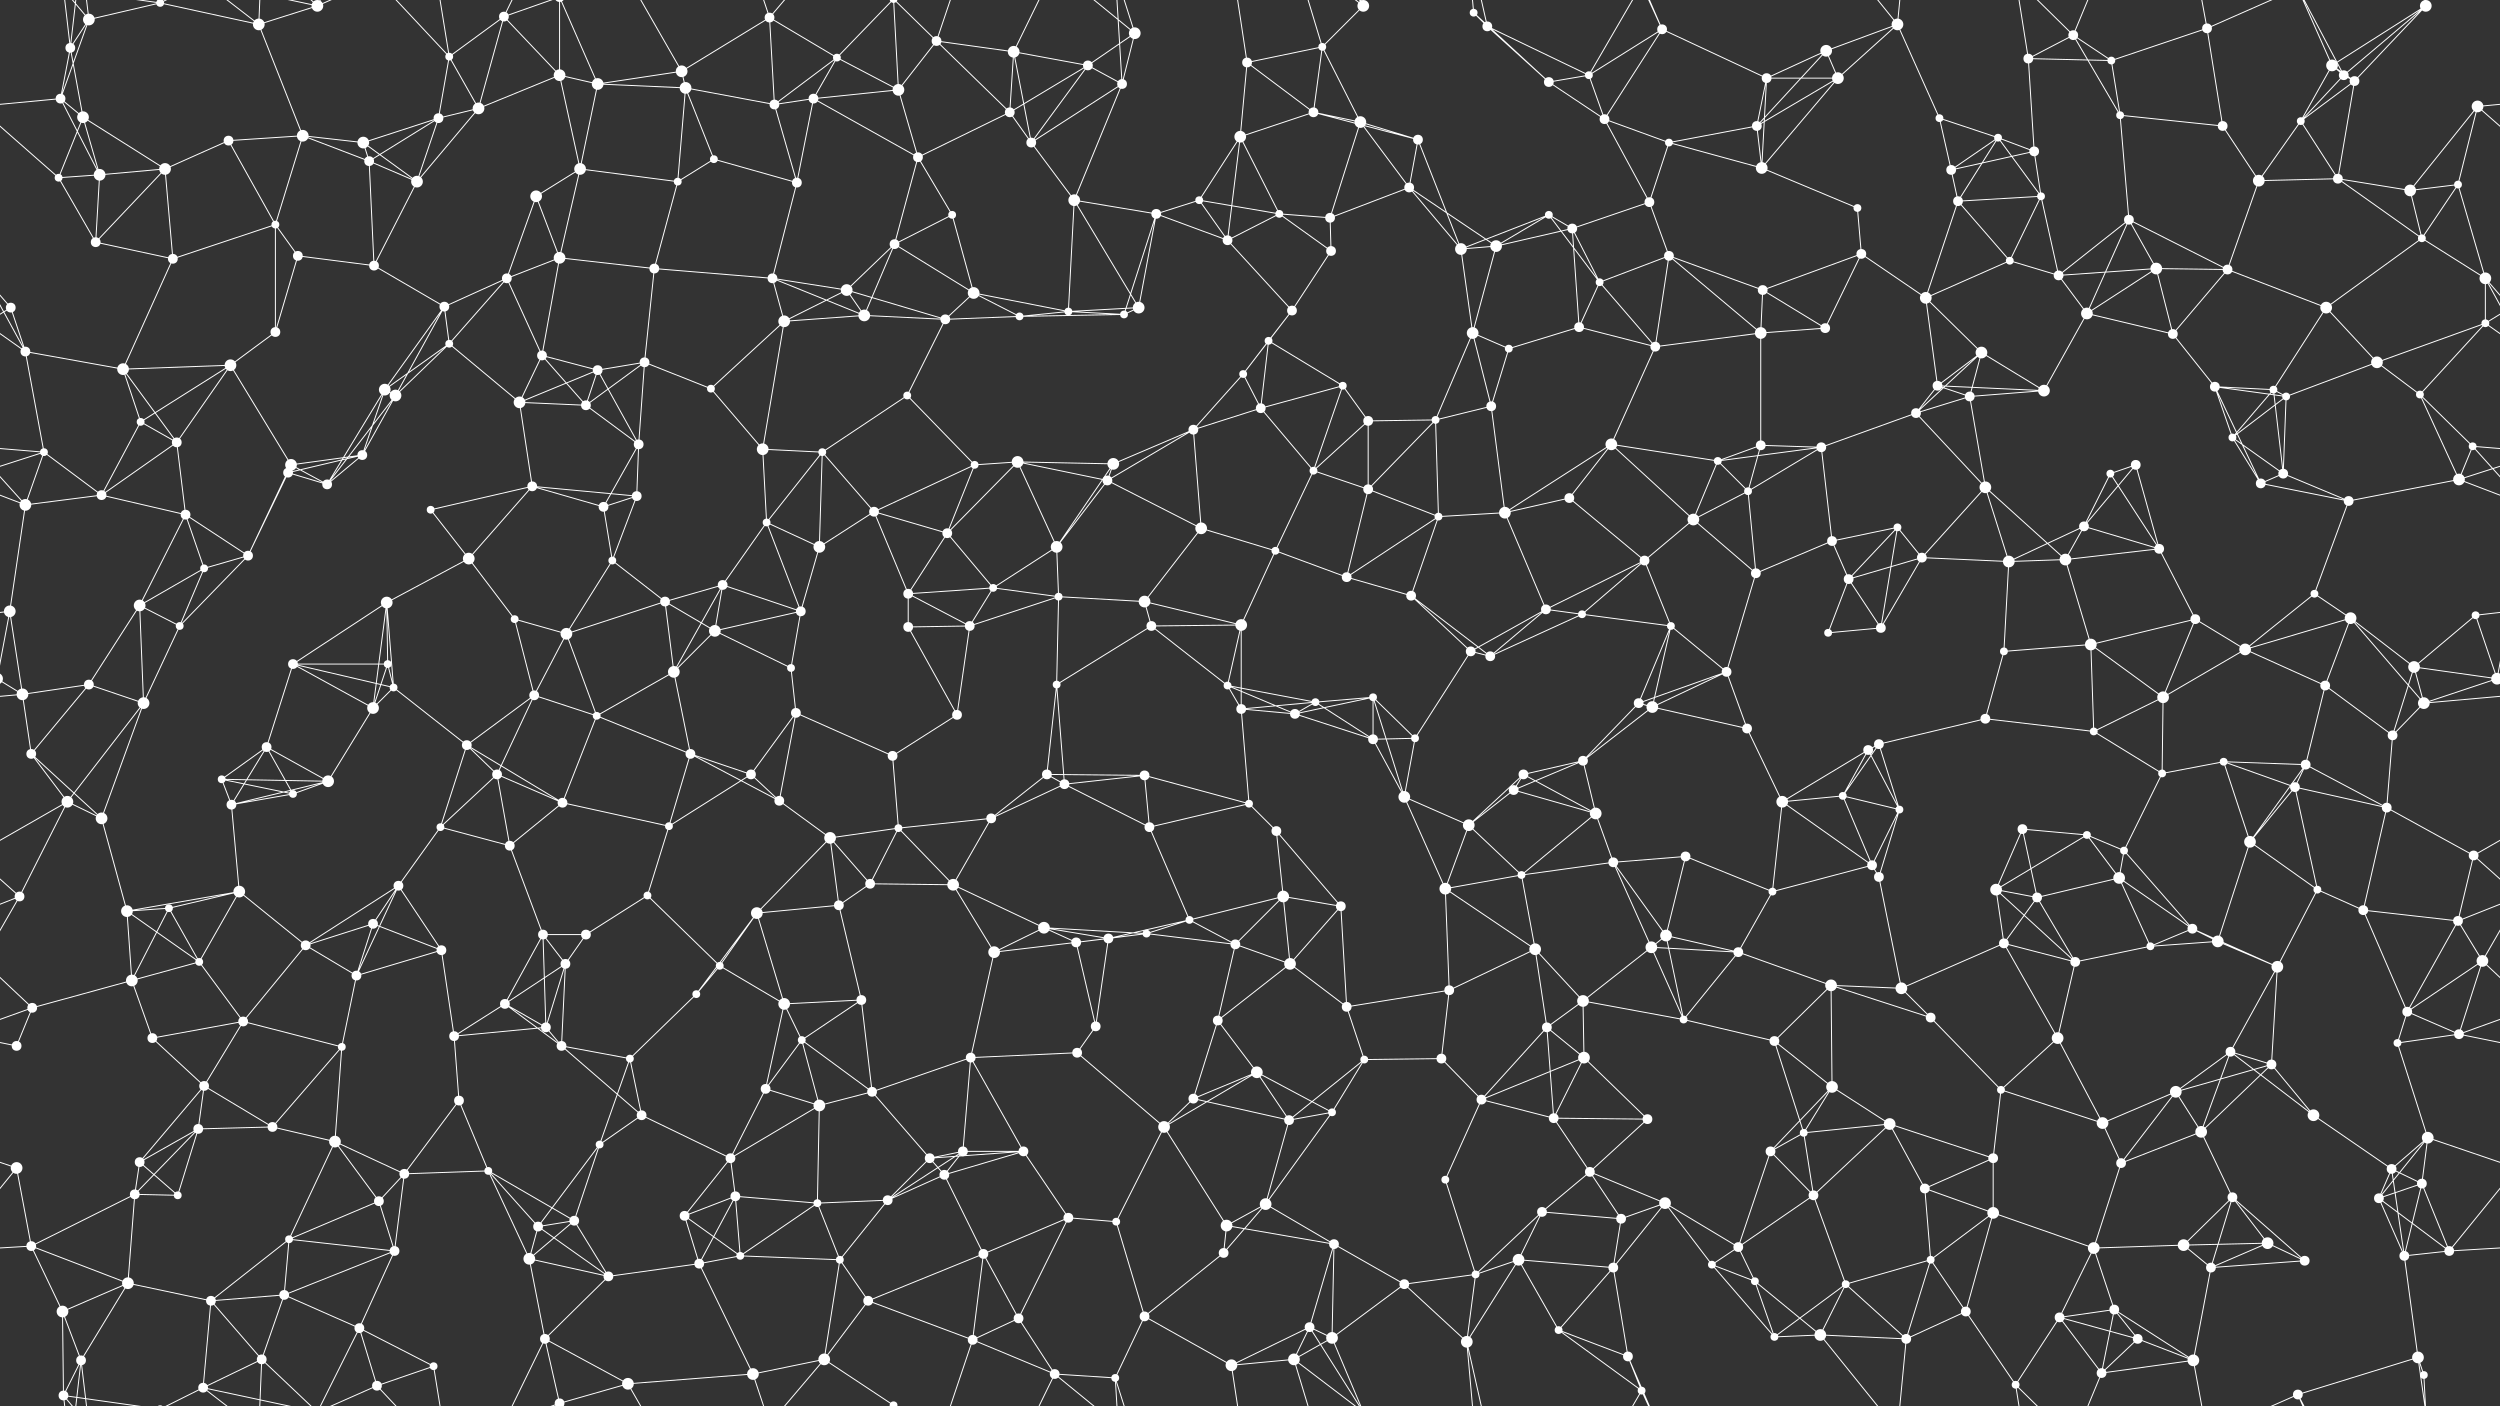 <svg xmlns="http://www.w3.org/2000/svg" width="2560" height="1440" fill="#fff"><rect width="100%" height="100%" fill="#333333" stroke="none"/><circle cx="72" cy="49" r="5"/><circle cx="91" cy="20" r="6"/><circle cx="164" cy="3" r="4"/><circle cx="164" cy="1443" r="4"/><circle cx="265" cy="25" r="6"/><circle cx="325" cy="6" r="6"/><circle cx="325" cy="1446" r="6"/><circle cx="460" cy="58" r="4"/><circle cx="516" cy="17" r="5"/><circle cx="573" cy="77" r="6"/><circle cx="698" cy="73" r="6"/><circle cx="788" cy="18" r="5"/><circle cx="857" cy="59" r="4"/><circle cx="959" cy="42" r="5"/><circle cx="1038" cy="53" r="6"/><circle cx="1114" cy="67" r="5"/><circle cx="1162" cy="34" r="6"/><circle cx="1277" cy="64" r="5"/><circle cx="1354" cy="48" r="4"/><circle cx="1396" cy="6" r="6"/><circle cx="1396" cy="1446" r="6"/><circle cx="1509" cy="13" r="4"/><circle cx="1523" cy="27" r="5"/><circle cx="1627" cy="77" r="4"/><circle cx="1702" cy="30" r="5"/><circle cx="1809" cy="80" r="5"/><circle cx="1870" cy="52" r="6"/><circle cx="1943" cy="25" r="6"/><circle cx="2077" cy="60" r="5"/><circle cx="2123" cy="36" r="5"/><circle cx="2162" cy="62" r="4"/><circle cx="2260" cy="29" r="5"/><circle cx="2388" cy="67" r="6"/><circle cx="2400" cy="77" r="5"/><circle cx="2484" cy="6" r="6"/><circle cx="62" cy="101" r="5"/><circle cx="85" cy="120" r="6"/><circle cx="234" cy="144" r="5"/><circle cx="310" cy="139" r="6"/><circle cx="372" cy="146" r="6"/><circle cx="449" cy="121" r="5"/><circle cx="490" cy="111" r="6"/><circle cx="612" cy="86" r="6"/><circle cx="702" cy="90" r="6"/><circle cx="793" cy="107" r="5"/><circle cx="833" cy="101" r="5"/><circle cx="920" cy="92" r="6"/><circle cx="1034" cy="115" r="5"/><circle cx="1056" cy="146" r="5"/><circle cx="1149" cy="86" r="5"/><circle cx="1270" cy="140" r="6"/><circle cx="1345" cy="115" r="5"/><circle cx="1393" cy="125" r="6"/><circle cx="1452" cy="143" r="5"/><circle cx="1586" cy="84" r="5"/><circle cx="1643" cy="122" r="5"/><circle cx="1709" cy="146" r="4"/><circle cx="1799" cy="129" r="5"/><circle cx="1882" cy="80" r="6"/><circle cx="1986" cy="121" r="4"/><circle cx="2046" cy="141" r="4"/><circle cx="2083" cy="155" r="5"/><circle cx="2171" cy="118" r="4"/><circle cx="2276" cy="129" r="5"/><circle cx="2356" cy="124" r="4"/><circle cx="2411" cy="83" r="5"/><circle cx="2537" cy="109" r="6"/><circle cx="60" cy="182" r="4"/><circle cx="102" cy="179" r="6"/><circle cx="169" cy="173" r="6"/><circle cx="282" cy="230" r="4"/><circle cx="378" cy="165" r="5"/><circle cx="427" cy="186" r="6"/><circle cx="549" cy="201" r="6"/><circle cx="594" cy="173" r="6"/><circle cx="694" cy="186" r="4"/><circle cx="731" cy="163" r="4"/><circle cx="816" cy="187" r="5"/><circle cx="940" cy="161" r="5"/><circle cx="975" cy="220" r="4"/><circle cx="1100" cy="205" r="6"/><circle cx="1184" cy="219" r="5"/><circle cx="1228" cy="205" r="4"/><circle cx="1310" cy="219" r="4"/><circle cx="1362" cy="223" r="5"/><circle cx="1443" cy="192" r="5"/><circle cx="1586" cy="220" r="4"/><circle cx="1610" cy="234" r="5"/><circle cx="1689" cy="207" r="5"/><circle cx="1804" cy="172" r="6"/><circle cx="1902" cy="213" r="4"/><circle cx="1998" cy="174" r="5"/><circle cx="2005" cy="206" r="5"/><circle cx="2090" cy="201" r="4"/><circle cx="2180" cy="225" r="5"/><circle cx="2313" cy="185" r="6"/><circle cx="2394" cy="183" r="5"/><circle cx="2468" cy="195" r="6"/><circle cx="2517" cy="189" r="4"/><circle cx="11" cy="315" r="5"/><circle cx="98" cy="248" r="5"/><circle cx="177" cy="265" r="5"/><circle cx="305" cy="262" r="5"/><circle cx="383" cy="272" r="5"/><circle cx="455" cy="314" r="5"/><circle cx="519" cy="285" r="5"/><circle cx="573" cy="264" r="6"/><circle cx="670" cy="275" r="5"/><circle cx="791" cy="285" r="5"/><circle cx="867" cy="297" r="6"/><circle cx="916" cy="250" r="5"/><circle cx="997" cy="300" r="6"/><circle cx="1094" cy="319" r="4"/><circle cx="1166" cy="315" r="6"/><circle cx="1257" cy="246" r="5"/><circle cx="1323" cy="318" r="5"/><circle cx="1363" cy="257" r="5"/><circle cx="1496" cy="255" r="6"/><circle cx="1532" cy="252" r="6"/><circle cx="1638" cy="289" r="4"/><circle cx="1709" cy="262" r="5"/><circle cx="1805" cy="297" r="5"/><circle cx="1906" cy="260" r="5"/><circle cx="1972" cy="305" r="6"/><circle cx="2058" cy="267" r="4"/><circle cx="2108" cy="282" r="5"/><circle cx="2208" cy="275" r="6"/><circle cx="2281" cy="276" r="5"/><circle cx="2382" cy="315" r="6"/><circle cx="2480" cy="244" r="4"/><circle cx="2545" cy="285" r="6"/><circle cx="26" cy="360" r="5"/><circle cx="126" cy="378" r="6"/><circle cx="236" cy="374" r="6"/><circle cx="282" cy="340" r="5"/><circle cx="394" cy="399" r="6"/><circle cx="460" cy="352" r="4"/><circle cx="555" cy="364" r="5"/><circle cx="612" cy="379" r="5"/><circle cx="660" cy="371" r="5"/><circle cx="728" cy="398" r="4"/><circle cx="803" cy="329" r="6"/><circle cx="885" cy="323" r="6"/><circle cx="968" cy="327" r="5"/><circle cx="1044" cy="324" r="4"/><circle cx="1151" cy="322" r="4"/><circle cx="1273" cy="383" r="4"/><circle cx="1299" cy="349" r="4"/><circle cx="1375" cy="395" r="4"/><circle cx="1508" cy="341" r="6"/><circle cx="1545" cy="357" r="4"/><circle cx="1617" cy="335" r="5"/><circle cx="1695" cy="355" r="5"/><circle cx="1803" cy="341" r="6"/><circle cx="1869" cy="336" r="5"/><circle cx="1984" cy="395" r="5"/><circle cx="2029" cy="361" r="6"/><circle cx="2137" cy="321" r="6"/><circle cx="2225" cy="342" r="5"/><circle cx="2268" cy="396" r="5"/><circle cx="2328" cy="399" r="4"/><circle cx="2434" cy="371" r="6"/><circle cx="2545" cy="331" r="4"/><circle cx="45" cy="463" r="4"/><circle cx="144" cy="432" r="4"/><circle cx="181" cy="453" r="5"/><circle cx="298" cy="476" r="6"/><circle cx="371" cy="466" r="5"/><circle cx="405" cy="405" r="6"/><circle cx="532" cy="412" r="6"/><circle cx="600" cy="415" r="5"/><circle cx="654" cy="455" r="5"/><circle cx="781" cy="460" r="6"/><circle cx="842" cy="463" r="4"/><circle cx="929" cy="405" r="4"/><circle cx="998" cy="476" r="4"/><circle cx="1042" cy="473" r="6"/><circle cx="1140" cy="475" r="6"/><circle cx="1222" cy="440" r="5"/><circle cx="1291" cy="418" r="5"/><circle cx="1401" cy="431" r="5"/><circle cx="1470" cy="430" r="4"/><circle cx="1527" cy="416" r="5"/><circle cx="1650" cy="455" r="6"/><circle cx="1759" cy="472" r="4"/><circle cx="1803" cy="456" r="5"/><circle cx="1865" cy="458" r="5"/><circle cx="1962" cy="423" r="5"/><circle cx="2017" cy="406" r="5"/><circle cx="2093" cy="400" r="6"/><circle cx="2187" cy="476" r="5"/><circle cx="2286" cy="448" r="4"/><circle cx="2341" cy="406" r="4"/><circle cx="2478" cy="404" r="4"/><circle cx="2532" cy="457" r="4"/><circle cx="26" cy="517" r="6"/><circle cx="104" cy="507" r="5"/><circle cx="190" cy="527" r="5"/><circle cx="295" cy="484" r="5"/><circle cx="335" cy="496" r="5"/><circle cx="441" cy="522" r="4"/><circle cx="545" cy="498" r="5"/><circle cx="618" cy="519" r="5"/><circle cx="652" cy="508" r="5"/><circle cx="785" cy="535" r="4"/><circle cx="839" cy="560" r="6"/><circle cx="895" cy="524" r="5"/><circle cx="970" cy="546" r="5"/><circle cx="1082" cy="560" r="6"/><circle cx="1134" cy="492" r="5"/><circle cx="1230" cy="541" r="6"/><circle cx="1345" cy="482" r="4"/><circle cx="1401" cy="501" r="5"/><circle cx="1473" cy="529" r="4"/><circle cx="1541" cy="525" r="6"/><circle cx="1607" cy="510" r="5"/><circle cx="1734" cy="532" r="6"/><circle cx="1790" cy="503" r="4"/><circle cx="1876" cy="554" r="5"/><circle cx="1943" cy="540" r="4"/><circle cx="2033" cy="499" r="6"/><circle cx="2134" cy="539" r="5"/><circle cx="2161" cy="485" r="4"/><circle cx="2315" cy="495" r="5"/><circle cx="2338" cy="485" r="5"/><circle cx="2405" cy="513" r="5"/><circle cx="2518" cy="491" r="6"/><circle cx="10" cy="626" r="6"/><circle cx="143" cy="620" r="6"/><circle cx="209" cy="582" r="4"/><circle cx="254" cy="569" r="5"/><circle cx="396" cy="617" r="6"/><circle cx="480" cy="572" r="6"/><circle cx="527" cy="634" r="4"/><circle cx="627" cy="574" r="4"/><circle cx="681" cy="616" r="5"/><circle cx="740" cy="599" r="5"/><circle cx="820" cy="626" r="5"/><circle cx="930" cy="608" r="5"/><circle cx="1017" cy="602" r="4"/><circle cx="1084" cy="611" r="4"/><circle cx="1172" cy="616" r="6"/><circle cx="1271" cy="640" r="6"/><circle cx="1306" cy="564" r="4"/><circle cx="1379" cy="591" r="5"/><circle cx="1445" cy="610" r="5"/><circle cx="1583" cy="624" r="5"/><circle cx="1620" cy="629" r="4"/><circle cx="1684" cy="574" r="5"/><circle cx="1798" cy="587" r="5"/><circle cx="1893" cy="593" r="5"/><circle cx="1968" cy="571" r="5"/><circle cx="2057" cy="575" r="6"/><circle cx="2115" cy="573" r="6"/><circle cx="2211" cy="562" r="5"/><circle cx="2248" cy="634" r="5"/><circle cx="2370" cy="608" r="4"/><circle cx="2407" cy="633" r="6"/><circle cx="2535" cy="630" r="4"/><circle cx="23" cy="711" r="6"/><circle cx="91" cy="701" r="5"/><circle cx="184" cy="641" r="4"/><circle cx="300" cy="680" r="5"/><circle cx="397" cy="680" r="4"/><circle cx="403" cy="704" r="4"/><circle cx="547" cy="712" r="5"/><circle cx="580" cy="649" r="6"/><circle cx="690" cy="688" r="6"/><circle cx="732" cy="646" r="6"/><circle cx="810" cy="684" r="4"/><circle cx="930" cy="642" r="5"/><circle cx="993" cy="641" r="5"/><circle cx="1082" cy="701" r="4"/><circle cx="1179" cy="641" r="5"/><circle cx="1257" cy="702" r="4"/><circle cx="1347" cy="719" r="4"/><circle cx="1406" cy="714" r="4"/><circle cx="1506" cy="667" r="5"/><circle cx="1526" cy="672" r="5"/><circle cx="1678" cy="720" r="5"/><circle cx="1711" cy="641" r="4"/><circle cx="1768" cy="688" r="5"/><circle cx="1872" cy="648" r="4"/><circle cx="1926" cy="643" r="5"/><circle cx="2052" cy="667" r="4"/><circle cx="2141" cy="660" r="6"/><circle cx="2215" cy="714" r="6"/><circle cx="2299" cy="665" r="6"/><circle cx="2381" cy="702" r="5"/><circle cx="2472" cy="683" r="6"/><circle cx="2557" cy="695" r="6"/><circle cx="-3" cy="695" r="6"/><circle cx="32" cy="772" r="5"/><circle cx="147" cy="720" r="6"/><circle cx="227" cy="798" r="4"/><circle cx="273" cy="765" r="5"/><circle cx="382" cy="725" r="6"/><circle cx="478" cy="763" r="5"/><circle cx="509" cy="793" r="5"/><circle cx="611" cy="733" r="4"/><circle cx="707" cy="772" r="5"/><circle cx="769" cy="793" r="5"/><circle cx="815" cy="730" r="5"/><circle cx="914" cy="774" r="5"/><circle cx="980" cy="732" r="5"/><circle cx="1072" cy="793" r="5"/><circle cx="1172" cy="794" r="5"/><circle cx="1271" cy="726" r="5"/><circle cx="1326" cy="731" r="5"/><circle cx="1406" cy="757" r="5"/><circle cx="1449" cy="756" r="4"/><circle cx="1560" cy="793" r="5"/><circle cx="1621" cy="779" r="5"/><circle cx="1692" cy="724" r="6"/><circle cx="1789" cy="746" r="5"/><circle cx="1913" cy="768" r="5"/><circle cx="1924" cy="762" r="5"/><circle cx="2033" cy="736" r="5"/><circle cx="2144" cy="749" r="4"/><circle cx="2214" cy="792" r="4"/><circle cx="2277" cy="780" r="4"/><circle cx="2361" cy="783" r="5"/><circle cx="2450" cy="753" r="5"/><circle cx="2482" cy="720" r="6"/><circle cx="69" cy="821" r="6"/><circle cx="104" cy="838" r="6"/><circle cx="237" cy="824" r="5"/><circle cx="300" cy="813" r="4"/><circle cx="336" cy="800" r="6"/><circle cx="451" cy="847" r="4"/><circle cx="522" cy="866" r="5"/><circle cx="576" cy="822" r="5"/><circle cx="685" cy="846" r="4"/><circle cx="798" cy="820" r="5"/><circle cx="850" cy="858" r="6"/><circle cx="920" cy="848" r="4"/><circle cx="1015" cy="838" r="5"/><circle cx="1090" cy="803" r="5"/><circle cx="1177" cy="847" r="5"/><circle cx="1279" cy="823" r="4"/><circle cx="1307" cy="851" r="5"/><circle cx="1438" cy="816" r="6"/><circle cx="1504" cy="845" r="6"/><circle cx="1550" cy="809" r="5"/><circle cx="1634" cy="833" r="6"/><circle cx="1726" cy="877" r="5"/><circle cx="1825" cy="821" r="6"/><circle cx="1887" cy="815" r="4"/><circle cx="1945" cy="829" r="4"/><circle cx="2071" cy="849" r="5"/><circle cx="2137" cy="855" r="4"/><circle cx="2175" cy="871" r="4"/><circle cx="2304" cy="862" r="6"/><circle cx="2350" cy="806" r="5"/><circle cx="2444" cy="827" r="5"/><circle cx="2533" cy="876" r="5"/><circle cx="20" cy="918" r="5"/><circle cx="130" cy="933" r="6"/><circle cx="173" cy="930" r="4"/><circle cx="245" cy="913" r="6"/><circle cx="382" cy="946" r="5"/><circle cx="408" cy="907" r="5"/><circle cx="556" cy="957" r="5"/><circle cx="600" cy="957" r="5"/><circle cx="663" cy="917" r="4"/><circle cx="775" cy="935" r="6"/><circle cx="859" cy="927" r="5"/><circle cx="891" cy="905" r="5"/><circle cx="976" cy="906" r="6"/><circle cx="1069" cy="950" r="6"/><circle cx="1174" cy="956" r="4"/><circle cx="1218" cy="942" r="4"/><circle cx="1314" cy="918" r="6"/><circle cx="1373" cy="928" r="5"/><circle cx="1480" cy="910" r="6"/><circle cx="1558" cy="896" r="4"/><circle cx="1652" cy="883" r="5"/><circle cx="1706" cy="958" r="6"/><circle cx="1815" cy="913" r="4"/><circle cx="1917" cy="886" r="5"/><circle cx="1924" cy="898" r="5"/><circle cx="2044" cy="911" r="6"/><circle cx="2086" cy="919" r="5"/><circle cx="2170" cy="899" r="6"/><circle cx="2245" cy="951" r="5"/><circle cx="2373" cy="911" r="4"/><circle cx="2420" cy="932" r="5"/><circle cx="2517" cy="943" r="5"/><circle cx="33" cy="1032" r="5"/><circle cx="135" cy="1004" r="6"/><circle cx="204" cy="985" r="4"/><circle cx="313" cy="968" r="5"/><circle cx="365" cy="999" r="5"/><circle cx="452" cy="973" r="5"/><circle cx="517" cy="1028" r="5"/><circle cx="579" cy="987" r="5"/><circle cx="713" cy="1018" r="4"/><circle cx="737" cy="989" r="4"/><circle cx="803" cy="1028" r="6"/><circle cx="882" cy="1024" r="5"/><circle cx="1018" cy="975" r="6"/><circle cx="1102" cy="965" r="5"/><circle cx="1135" cy="961" r="5"/><circle cx="1265" cy="967" r="5"/><circle cx="1321" cy="987" r="6"/><circle cx="1379" cy="1031" r="5"/><circle cx="1484" cy="1014" r="5"/><circle cx="1572" cy="972" r="6"/><circle cx="1621" cy="1025" r="6"/><circle cx="1691" cy="970" r="6"/><circle cx="1780" cy="975" r="5"/><circle cx="1875" cy="1009" r="6"/><circle cx="1947" cy="1012" r="6"/><circle cx="2052" cy="966" r="5"/><circle cx="2125" cy="985" r="5"/><circle cx="2202" cy="969" r="4"/><circle cx="2271" cy="964" r="6"/><circle cx="2332" cy="990" r="6"/><circle cx="2465" cy="1036" r="5"/><circle cx="2542" cy="984" r="6"/><circle cx="17" cy="1071" r="5"/><circle cx="156" cy="1063" r="5"/><circle cx="209" cy="1112" r="5"/><circle cx="249" cy="1046" r="5"/><circle cx="350" cy="1072" r="4"/><circle cx="465" cy="1061" r="5"/><circle cx="559" cy="1052" r="5"/><circle cx="575" cy="1071" r="5"/><circle cx="645" cy="1084" r="4"/><circle cx="784" cy="1115" r="5"/><circle cx="821" cy="1065" r="4"/><circle cx="893" cy="1118" r="5"/><circle cx="994" cy="1083" r="5"/><circle cx="1103" cy="1078" r="5"/><circle cx="1122" cy="1051" r="5"/><circle cx="1247" cy="1045" r="5"/><circle cx="1287" cy="1098" r="6"/><circle cx="1397" cy="1085" r="4"/><circle cx="1476" cy="1084" r="5"/><circle cx="1584" cy="1052" r="5"/><circle cx="1622" cy="1083" r="6"/><circle cx="1724" cy="1044" r="4"/><circle cx="1817" cy="1066" r="5"/><circle cx="1876" cy="1113" r="6"/><circle cx="1977" cy="1042" r="5"/><circle cx="2049" cy="1116" r="4"/><circle cx="2107" cy="1063" r="6"/><circle cx="2228" cy="1118" r="6"/><circle cx="2284" cy="1077" r="5"/><circle cx="2326" cy="1090" r="5"/><circle cx="2455" cy="1068" r="4"/><circle cx="2518" cy="1059" r="5"/><circle cx="17" cy="1196" r="6"/><circle cx="143" cy="1190" r="5"/><circle cx="203" cy="1156" r="5"/><circle cx="279" cy="1154" r="5"/><circle cx="343" cy="1169" r="6"/><circle cx="470" cy="1127" r="5"/><circle cx="500" cy="1199" r="4"/><circle cx="614" cy="1172" r="4"/><circle cx="657" cy="1142" r="5"/><circle cx="748" cy="1186" r="5"/><circle cx="839" cy="1132" r="6"/><circle cx="952" cy="1186" r="5"/><circle cx="986" cy="1179" r="5"/><circle cx="1048" cy="1179" r="5"/><circle cx="1192" cy="1154" r="6"/><circle cx="1222" cy="1125" r="5"/><circle cx="1320" cy="1147" r="5"/><circle cx="1364" cy="1139" r="4"/><circle cx="1517" cy="1126" r="5"/><circle cx="1591" cy="1145" r="5"/><circle cx="1628" cy="1200" r="5"/><circle cx="1687" cy="1146" r="5"/><circle cx="1813" cy="1179" r="5"/><circle cx="1847" cy="1160" r="4"/><circle cx="1935" cy="1151" r="6"/><circle cx="2041" cy="1186" r="5"/><circle cx="2153" cy="1150" r="6"/><circle cx="2172" cy="1191" r="5"/><circle cx="2254" cy="1159" r="6"/><circle cx="2369" cy="1142" r="6"/><circle cx="2449" cy="1197" r="5"/><circle cx="2486" cy="1165" r="6"/><circle cx="32" cy="1276" r="5"/><circle cx="138" cy="1223" r="5"/><circle cx="182" cy="1224" r="4"/><circle cx="296" cy="1269" r="4"/><circle cx="388" cy="1230" r="5"/><circle cx="414" cy="1202" r="5"/><circle cx="551" cy="1256" r="5"/><circle cx="588" cy="1250" r="5"/><circle cx="701" cy="1245" r="5"/><circle cx="753" cy="1225" r="5"/><circle cx="837" cy="1232" r="4"/><circle cx="909" cy="1229" r="5"/><circle cx="967" cy="1203" r="5"/><circle cx="1094" cy="1247" r="5"/><circle cx="1143" cy="1251" r="4"/><circle cx="1256" cy="1255" r="6"/><circle cx="1296" cy="1233" r="6"/><circle cx="1366" cy="1274" r="5"/><circle cx="1480" cy="1208" r="4"/><circle cx="1579" cy="1241" r="5"/><circle cx="1660" cy="1248" r="5"/><circle cx="1705" cy="1232" r="6"/><circle cx="1780" cy="1277" r="5"/><circle cx="1857" cy="1224" r="5"/><circle cx="1971" cy="1217" r="5"/><circle cx="2041" cy="1242" r="6"/><circle cx="2144" cy="1278" r="6"/><circle cx="2236" cy="1275" r="6"/><circle cx="2286" cy="1226" r="5"/><circle cx="2322" cy="1273" r="6"/><circle cx="2436" cy="1227" r="5"/><circle cx="2480" cy="1212" r="5"/><circle cx="64" cy="1343" r="6"/><circle cx="131" cy="1314" r="6"/><circle cx="216" cy="1332" r="5"/><circle cx="291" cy="1326" r="5"/><circle cx="368" cy="1360" r="5"/><circle cx="404" cy="1281" r="5"/><circle cx="542" cy="1289" r="6"/><circle cx="623" cy="1307" r="5"/><circle cx="716" cy="1294" r="5"/><circle cx="758" cy="1286" r="4"/><circle cx="860" cy="1290" r="4"/><circle cx="889" cy="1332" r="5"/><circle cx="1007" cy="1284" r="5"/><circle cx="1043" cy="1350" r="5"/><circle cx="1172" cy="1348" r="5"/><circle cx="1253" cy="1283" r="5"/><circle cx="1341" cy="1359" r="5"/><circle cx="1438" cy="1315" r="5"/><circle cx="1511" cy="1305" r="4"/><circle cx="1555" cy="1290" r="6"/><circle cx="1652" cy="1298" r="5"/><circle cx="1753" cy="1295" r="4"/><circle cx="1797" cy="1312" r="4"/><circle cx="1890" cy="1315" r="4"/><circle cx="1977" cy="1290" r="4"/><circle cx="2013" cy="1343" r="5"/><circle cx="2109" cy="1349" r="5"/><circle cx="2165" cy="1341" r="5"/><circle cx="2264" cy="1298" r="5"/><circle cx="2360" cy="1291" r="5"/><circle cx="2462" cy="1286" r="5"/><circle cx="2508" cy="1281" r="5"/><circle cx="65" cy="1429" r="5"/><circle cx="83" cy="1393" r="5"/><circle cx="208" cy="1421" r="5"/><circle cx="268" cy="1392" r="5"/><circle cx="386" cy="1419" r="5"/><circle cx="444" cy="1399" r="4"/><circle cx="558" cy="1371" r="5"/><circle cx="573" cy="1437" r="5"/><circle cx="573" cy="-3" r="5"/><circle cx="643" cy="1417" r="6"/><circle cx="771" cy="1407" r="6"/><circle cx="844" cy="1392" r="6"/><circle cx="915" cy="1439" r="4"/><circle cx="915" cy="-1" r="4"/><circle cx="996" cy="1372" r="5"/><circle cx="1080" cy="1407" r="5"/><circle cx="1142" cy="1411" r="4"/><circle cx="1261" cy="1398" r="6"/><circle cx="1325" cy="1392" r="6"/><circle cx="1364" cy="1370" r="6"/><circle cx="1502" cy="1374" r="6"/><circle cx="1596" cy="1362" r="4"/><circle cx="1667" cy="1389" r="5"/><circle cx="1681" cy="1424" r="4"/><circle cx="1817" cy="1369" r="4"/><circle cx="1864" cy="1367" r="6"/><circle cx="1952" cy="1371" r="5"/><circle cx="2064" cy="1418" r="4"/><circle cx="2152" cy="1406" r="5"/><circle cx="2189" cy="1371" r="5"/><circle cx="2246" cy="1393" r="6"/><circle cx="2353" cy="1428" r="5"/><circle cx="2476" cy="1390" r="6"/><circle cx="2482" cy="1408" r="4"/><path stroke="#fff" d="M72 49L91 20M72 49L62 101M72 49L85 120M72 49L65 -11M72 49L83 -47M72 1489L65 1429M72 1489L83 1393M91 20L164 3M91 20L62 101M91 20L65 -11M91 20L83 -47M91 1460L65 1429M91 1460L83 1393M164 3L265 25M164 3L65 -11M164 3L208 -19M164 1443L65 1429M164 1443L208 1421M265 25L325 6M265 25L310 139M265 25L208 -19M265 25L268 -48M265 1465L208 1421M265 1465L268 1392M325 6L368 -80M325 6L208 -19M325 6L268 -48M325 6L386 -21M325 1446L368 1360M325 1446L208 1421M325 1446L268 1392M325 1446L386 1419M460 58L516 17M460 58L449 121M460 58L490 111M460 58L386 -21M460 58L444 -41M460 1498L386 1419M460 1498L444 1399M516 17L573 77M516 17L490 111M516 17L558 -69M516 17L573 -3M516 1457L558 1371M516 1457L573 1437M573 77L490 111M573 77L612 86M573 77L594 173M573 77L573 -3M573 1517L573 1437M698 73L788 18M698 73L612 86M698 73L702 90M698 73L643 -23M698 1513L643 1417M788 18L857 59M788 18L793 107M788 18L771 -33M788 18L844 -48M788 1458L771 1407M788 1458L844 1392M857 59L793 107M857 59L833 101M857 59L920 92M857 59L915 -1M857 1499L915 1439M959 42L1038 53M959 42L920 92M959 42L1034 115M959 42L915 -1M959 42L996 -68M959 1482L915 1439M959 1482L996 1372M1038 53L1114 67M1038 53L1034 115M1038 53L1056 146M1038 53L1080 -33M1038 1493L1080 1407M1114 67L1162 34M1114 67L1034 115M1114 67L1056 146M1114 67L1149 86M1162 34L1149 86M1162 34L1080 -33M1162 34L1142 -29M1162 1474L1080 1407M1162 1474L1142 1411M1277 64L1354 48M1277 64L1270 140M1277 64L1345 115M1277 64L1261 -42M1277 1504L1261 1398M1354 48L1396 6M1354 48L1345 115M1354 48L1393 125M1354 48L1325 -48M1354 1488L1325 1392M1396 6L1341 -81M1396 6L1325 -48M1396 6L1364 -70M1396 1446L1341 1359M1396 1446L1325 1392M1396 1446L1364 1370M1509 13L1523 27M1509 13L1586 84M1509 13L1502 -66M1509 1453L1502 1374M1523 27L1627 77M1523 27L1586 84M1523 27L1502 -66M1523 1467L1502 1374M1627 77L1702 30M1627 77L1586 84M1627 77L1643 122M1627 77L1681 -16M1627 1517L1681 1424M1702 30L1809 80M1702 30L1643 122M1702 30L1667 -51M1702 30L1681 -16M1702 1470L1667 1389M1702 1470L1681 1424M1809 80L1870 52M1809 80L1799 129M1809 80L1882 80M1809 80L1804 172M1870 52L1943 25M1870 52L1799 129M1870 52L1882 80M1943 25L1882 80M1943 25L1986 121M1943 25L1864 -73M1943 25L1952 -69M1943 1465L1864 1367M1943 1465L1952 1371M2077 60L2123 36M2077 60L2162 62M2077 60L2083 155M2077 60L2064 -22M2077 1500L2064 1418M2123 36L2162 62M2123 36L2171 118M2123 36L2064 -22M2123 36L2152 -34M2123 1476L2064 1418M2123 1476L2152 1406M2162 62L2260 29M2162 62L2171 118M2260 29L2276 129M2260 29L2246 -47M2260 29L2353 -12M2260 1469L2246 1393M2260 1469L2353 1428M2388 67L2400 77M2388 67L2484 6M2388 67L2356 124M2388 67L2411 83M2388 67L2353 -12M2388 1507L2353 1428M2400 77L2484 6M2400 77L2356 124M2400 77L2411 83M2400 77L2353 -12M2400 1517L2353 1428M2484 6L2411 83M2484 6L2476 -50M2484 6L2482 -32M2484 1446L2476 1390M2484 1446L2482 1408M62 101L85 120M62 101L-23 109M62 101L102 179M2622 101L2537 109M85 120L60 182M85 120L102 179M85 120L169 173M234 144L310 139M234 144L169 173M234 144L282 230M310 139L372 146M310 139L282 230M310 139L378 165M372 146L449 121M372 146L378 165M372 146L427 186M449 121L490 111M449 121L378 165M449 121L427 186M490 111L427 186M612 86L702 90M612 86L594 173M612 86L573 -3M612 1526L573 1437M702 90L793 107M702 90L694 186M702 90L731 163M793 107L833 101M793 107L816 187M833 101L920 92M833 101L816 187M833 101L940 161M920 92L940 161M920 92L915 -1M920 1532L915 1439M1034 115L1056 146M1034 115L940 161M1056 146L1149 86M1056 146L1100 205M1149 86L1100 205M1149 86L1142 -29M1149 1526L1142 1411M1270 140L1345 115M1270 140L1228 205M1270 140L1310 219M1270 140L1257 246M1345 115L1393 125M1345 115L1452 143M1393 125L1452 143M1393 125L1362 223M1393 125L1443 192M1452 143L1443 192M1452 143L1496 255M1586 84L1643 122M1643 122L1709 146M1643 122L1689 207M1709 146L1799 129M1709 146L1689 207M1709 146L1804 172M1799 129L1882 80M1799 129L1804 172M1882 80L1804 172M1986 121L2046 141M1986 121L1998 174M2046 141L2083 155M2046 141L1998 174M2046 141L2005 206M2046 141L2090 201M2083 155L1998 174M2083 155L2090 201M2171 118L2276 129M2171 118L2180 225M2276 129L2313 185M2356 124L2411 83M2356 124L2313 185M2356 124L2394 183M2411 83L2394 183M2537 109L2620 182M2537 109L2468 195M2537 109L2517 189M-23 109L60 182M60 182L102 179M60 182L98 248M102 179L169 173M102 179L98 248M169 173L98 248M169 173L177 265M282 230L177 265M282 230L305 262M282 230L282 340M378 165L427 186M378 165L383 272M427 186L383 272M549 201L594 173M549 201L519 285M549 201L573 264M594 173L694 186M594 173L573 264M694 186L731 163M694 186L670 275M731 163L816 187M816 187L791 285M940 161L975 220M940 161L916 250M975 220L916 250M975 220L997 300M1100 205L1184 219M1100 205L1094 319M1100 205L1166 315M1184 219L1228 205M1184 219L1166 315M1184 219L1257 246M1184 219L1151 322M1228 205L1310 219M1228 205L1257 246M1310 219L1362 223M1310 219L1257 246M1310 219L1363 257M1362 223L1443 192M1362 223L1363 257M1443 192L1496 255M1443 192L1532 252M1586 220L1610 234M1586 220L1496 255M1586 220L1532 252M1586 220L1638 289M1610 234L1689 207M1610 234L1532 252M1610 234L1638 289M1610 234L1617 335M1689 207L1709 262M1804 172L1902 213M1902 213L1906 260M1998 174L2005 206M2005 206L2090 201M2005 206L1972 305M2005 206L2058 267M2090 201L2058 267M2090 201L2108 282M2180 225L2108 282M2180 225L2208 275M2180 225L2281 276M2180 225L2137 321M2313 185L2394 183M2313 185L2281 276M2394 183L2468 195M2394 183L2480 244M2468 195L2517 189M2468 195L2480 244M2517 189L2480 244M2517 189L2545 285M11 315L-15 285M11 315L26 360M11 315L-15 331M2571 315L2545 285M2571 315L2545 331M98 248L177 265M177 265L126 378M305 262L383 272M305 262L282 340M383 272L455 314M455 314L519 285M455 314L394 399M455 314L460 352M455 314L405 405M519 285L573 264M519 285L460 352M519 285L555 364M573 264L670 275M573 264L555 364M670 275L791 285M670 275L660 371M791 285L867 297M791 285L803 329M791 285L885 323M867 297L916 250M867 297L803 329M867 297L885 323M867 297L968 327M916 250L997 300M916 250L885 323M997 300L1094 319M997 300L968 327M997 300L1044 324M1094 319L1166 315M1094 319L1044 324M1094 319L1151 322M1166 315L1151 322M1257 246L1323 318M1323 318L1363 257M1323 318L1273 383M1323 318L1299 349M1496 255L1532 252M1496 255L1508 341M1532 252L1508 341M1638 289L1709 262M1638 289L1617 335M1638 289L1695 355M1709 262L1805 297M1709 262L1695 355M1709 262L1803 341M1805 297L1906 260M1805 297L1803 341M1805 297L1869 336M1906 260L1972 305M1906 260L1869 336M1972 305L2058 267M1972 305L1984 395M1972 305L2029 361M2058 267L2108 282M2108 282L2208 275M2108 282L2137 321M2208 275L2281 276M2208 275L2137 321M2208 275L2225 342M2281 276L2382 315M2281 276L2225 342M2382 315L2480 244M2382 315L2328 399M2382 315L2434 371M2480 244L2545 285M2545 285L2586 360M2545 285L2545 331M-15 285L26 360M26 360L126 378M26 360L-15 331M26 360L45 463M2586 360L2545 331M126 378L236 374M126 378L144 432M126 378L181 453M236 374L282 340M236 374L144 432M236 374L181 453M236 374L298 476M394 399L460 352M394 399L371 466M394 399L405 405M394 399L335 496M460 352L405 405M460 352L532 412M555 364L612 379M555 364L532 412M555 364L600 415M612 379L660 371M612 379L532 412M612 379L600 415M612 379L654 455M660 371L728 398M660 371L600 415M660 371L654 455M728 398L803 329M728 398L781 460M803 329L885 323M803 329L781 460M885 323L968 327M968 327L1044 324M968 327L929 405M1044 324L1151 322M1273 383L1299 349M1273 383L1222 440M1273 383L1291 418M1299 349L1375 395M1299 349L1291 418M1375 395L1291 418M1375 395L1401 431M1375 395L1345 482M1508 341L1545 357M1508 341L1470 430M1508 341L1527 416M1545 357L1617 335M1545 357L1527 416M1617 335L1695 355M1695 355L1803 341M1695 355L1650 455M1803 341L1869 336M1803 341L1803 456M1984 395L2029 361M1984 395L1962 423M1984 395L2017 406M1984 395L2093 400M2029 361L1962 423M2029 361L2017 406M2029 361L2093 400M2137 321L2225 342M2137 321L2093 400M2225 342L2268 396M2268 396L2328 399M2268 396L2286 448M2268 396L2341 406M2268 396L2315 495M2328 399L2286 448M2328 399L2341 406M2328 399L2338 485M2434 371L2545 331M2434 371L2341 406M2434 371L2478 404M2545 331L2478 404M45 463L-28 457M45 463L26 517M45 463L104 507M45 463L-42 491M2605 463L2532 457M2605 463L2518 491M144 432L181 453M144 432L104 507M181 453L104 507M181 453L190 527M298 476L371 466M298 476L295 484M298 476L335 496M298 476L254 569M371 466L405 405M371 466L295 484M371 466L335 496M405 405L335 496M532 412L600 415M532 412L545 498M600 415L654 455M654 455L618 519M654 455L652 508M781 460L842 463M781 460L785 535M842 463L929 405M842 463L785 535M842 463L839 560M842 463L895 524M929 405L998 476M998 476L1042 473M998 476L895 524M998 476L970 546M1042 473L1140 475M1042 473L970 546M1042 473L1082 560M1042 473L1134 492M1140 475L1222 440M1140 475L1082 560M1140 475L1134 492M1222 440L1291 418M1222 440L1134 492M1222 440L1230 541M1291 418L1345 482M1401 431L1470 430M1401 431L1345 482M1401 431L1401 501M1470 430L1527 416M1470 430L1401 501M1470 430L1473 529M1527 416L1541 525M1650 455L1759 472M1650 455L1541 525M1650 455L1607 510M1650 455L1734 532M1759 472L1803 456M1759 472L1865 458M1759 472L1734 532M1759 472L1790 503M1803 456L1865 458M1803 456L1790 503M1865 458L1962 423M1865 458L1790 503M1865 458L1876 554M1962 423L2017 406M1962 423L2033 499M2017 406L2093 400M2017 406L2033 499M2187 476L2134 539M2187 476L2161 485M2187 476L2211 562M2286 448L2341 406M2286 448L2315 495M2286 448L2338 485M2341 406L2338 485M2478 404L2532 457M2478 404L2518 491M2532 457L2586 517M2532 457L2518 491M-28 457L26 517M26 517L104 507M26 517L-42 491M26 517L10 626M2586 517L2518 491M104 507L190 527M190 527L143 620M190 527L209 582M190 527L254 569M295 484L335 496M295 484L254 569M441 522L545 498M441 522L480 572M545 498L618 519M545 498L652 508M545 498L480 572M618 519L652 508M618 519L627 574M652 508L627 574M785 535L839 560M785 535L740 599M785 535L820 626M839 560L895 524M839 560L820 626M895 524L970 546M895 524L930 608M970 546L930 608M970 546L1017 602M1082 560L1134 492M1082 560L1017 602M1082 560L1084 611M1134 492L1230 541M1230 541L1172 616M1230 541L1306 564M1345 482L1401 501M1345 482L1306 564M1401 501L1473 529M1401 501L1379 591M1473 529L1541 525M1473 529L1379 591M1473 529L1445 610M1541 525L1607 510M1541 525L1583 624M1607 510L1684 574M1734 532L1790 503M1734 532L1684 574M1734 532L1798 587M1790 503L1798 587M1876 554L1943 540M1876 554L1798 587M1876 554L1893 593M1943 540L1893 593M1943 540L1968 571M1943 540L1926 643M2033 499L1968 571M2033 499L2057 575M2033 499L2115 573M2134 539L2161 485M2134 539L2057 575M2134 539L2115 573M2134 539L2211 562M2161 485L2211 562M2315 495L2338 485M2315 495L2405 513M2338 485L2405 513M2405 513L2518 491M2405 513L2370 608M10 626L-25 630M10 626L23 711M10 626L-3 695M2570 626L2535 630M2570 626L2557 695M143 620L209 582M143 620L91 701M143 620L184 641M143 620L147 720M209 582L254 569M209 582L184 641M254 569L184 641M396 617L480 572M396 617L300 680M396 617L397 680M396 617L403 704M396 617L382 725M480 572L527 634M527 634L547 712M527 634L580 649M627 574L681 616M627 574L580 649M681 616L740 599M681 616L580 649M681 616L690 688M681 616L732 646M740 599L820 626M740 599L690 688M740 599L732 646M820 626L732 646M820 626L810 684M930 608L1017 602M930 608L930 642M930 608L993 641M1017 602L1084 611M1017 602L993 641M1084 611L1172 616M1084 611L993 641M1084 611L1082 701M1172 616L1271 640M1172 616L1179 641M1271 640L1306 564M1271 640L1179 641M1271 640L1257 702M1271 640L1271 726M1306 564L1379 591M1379 591L1445 610M1445 610L1506 667M1445 610L1526 672M1583 624L1620 629M1583 624L1684 574M1583 624L1506 667M1583 624L1526 672M1620 629L1684 574M1620 629L1526 672M1620 629L1711 641M1684 574L1711 641M1798 587L1768 688M1893 593L1968 571M1893 593L1872 648M1893 593L1926 643M1968 571L2057 575M1968 571L1926 643M2057 575L2115 573M2057 575L2052 667M2115 573L2211 562M2115 573L2141 660M2211 562L2248 634M2248 634L2141 660M2248 634L2215 714M2248 634L2299 665M2370 608L2407 633M2370 608L2299 665M2407 633L2299 665M2407 633L2381 702M2407 633L2472 683M2407 633L2482 720M2535 630L2472 683M2535 630L2557 695M23 711L91 701M23 711L-3 695M23 711L32 772M23 711L-78 720M2583 711L2557 695M2583 711L2482 720M91 701L32 772M91 701L147 720M184 641L147 720M300 680L397 680M300 680L403 704M300 680L273 765M300 680L382 725M397 680L403 704M397 680L382 725M403 704L382 725M403 704L478 763M547 712L580 649M547 712L478 763M547 712L509 793M547 712L611 733M580 649L611 733M690 688L732 646M690 688L611 733M690 688L707 772M732 646L810 684M810 684L815 730M930 642L993 641M930 642L980 732M993 641L980 732M1082 701L1179 641M1082 701L1072 793M1082 701L1090 803M1179 641L1257 702M1257 702L1347 719M1257 702L1271 726M1257 702L1326 731M1347 719L1406 714M1347 719L1271 726M1347 719L1326 731M1347 719L1406 757M1406 714L1326 731M1406 714L1406 757M1406 714L1449 756M1406 714L1438 816M1506 667L1526 672M1506 667L1449 756M1678 720L1711 641M1678 720L1768 688M1678 720L1621 779M1678 720L1692 724M1711 641L1768 688M1711 641L1692 724M1768 688L1692 724M1768 688L1789 746M1872 648L1926 643M2052 667L2141 660M2052 667L2033 736M2141 660L2215 714M2141 660L2144 749M2215 714L2299 665M2215 714L2144 749M2215 714L2214 792M2299 665L2381 702M2381 702L2361 783M2381 702L2450 753M2472 683L2557 695M2472 683L2450 753M2472 683L2482 720M2557 695L2482 720M32 772L69 821M32 772L104 838M147 720L69 821M147 720L104 838M227 798L273 765M227 798L237 824M227 798L300 813M227 798L336 800M273 765L237 824M273 765L300 813M273 765L336 800M382 725L336 800M478 763L509 793M478 763L451 847M478 763L576 822M509 793L451 847M509 793L522 866M509 793L576 822M611 733L707 772M611 733L576 822M707 772L769 793M707 772L685 846M707 772L798 820M769 793L815 730M769 793L685 846M769 793L798 820M815 730L914 774M815 730L798 820M914 774L980 732M914 774L920 848M1072 793L1172 794M1072 793L1015 838M1072 793L1090 803M1172 794L1090 803M1172 794L1177 847M1172 794L1279 823M1271 726L1326 731M1271 726L1279 823M1326 731L1406 757M1406 757L1449 756M1406 757L1438 816M1449 756L1438 816M1560 793L1621 779M1560 793L1504 845M1560 793L1550 809M1560 793L1634 833M1621 779L1692 724M1621 779L1550 809M1621 779L1634 833M1692 724L1789 746M1789 746L1825 821M1913 768L1924 762M1913 768L1825 821M1913 768L1887 815M1913 768L1945 829M1924 762L2033 736M1924 762L1887 815M1924 762L1945 829M2033 736L2144 749M2144 749L2214 792M2214 792L2277 780M2214 792L2175 871M2277 780L2361 783M2277 780L2304 862M2277 780L2350 806M2361 783L2304 862M2361 783L2350 806M2361 783L2444 827M2450 753L2482 720M2450 753L2444 827M69 821L104 838M69 821L-27 876M69 821L20 918M2629 821L2533 876M104 838L130 933M237 824L300 813M237 824L336 800M237 824L245 913M300 813L336 800M451 847L522 866M451 847L408 907M522 866L576 822M522 866L556 957M576 822L685 846M685 846L663 917M798 820L850 858M850 858L920 848M850 858L775 935M850 858L859 927M850 858L891 905M920 848L1015 838M920 848L891 905M920 848L976 906M1015 838L1090 803M1015 838L976 906M1090 803L1177 847M1177 847L1279 823M1177 847L1218 942M1279 823L1307 851M1307 851L1314 918M1307 851L1373 928M1438 816L1504 845M1438 816L1480 910M1504 845L1550 809M1504 845L1480 910M1504 845L1558 896M1550 809L1634 833M1634 833L1558 896M1634 833L1652 883M1726 877L1652 883M1726 877L1706 958M1726 877L1815 913M1825 821L1887 815M1825 821L1815 913M1825 821L1917 886M1887 815L1945 829M1887 815L1917 886M1945 829L1917 886M1945 829L1924 898M2071 849L2137 855M2071 849L2044 911M2071 849L2086 919M2137 855L2175 871M2137 855L2044 911M2137 855L2170 899M2175 871L2170 899M2175 871L2245 951M2304 862L2350 806M2304 862L2373 911M2304 862L2271 964M2350 806L2444 827M2350 806L2373 911M2444 827L2533 876M2444 827L2420 932M2533 876L2580 918M2533 876L2517 943M-27 876L20 918M20 918L-43 943M20 918L-18 984M2580 918L2517 943M2580 918L2542 984M130 933L173 930M130 933L245 913M130 933L135 1004M130 933L204 985M173 930L245 913M173 930L135 1004M173 930L204 985M245 913L204 985M245 913L313 968M382 946L408 907M382 946L313 968M382 946L365 999M382 946L452 973M408 907L313 968M408 907L365 999M408 907L452 973M556 957L600 957M556 957L517 1028M556 957L579 987M556 957L559 1052M600 957L663 917M600 957L579 987M663 917L737 989M775 935L859 927M775 935L713 1018M775 935L737 989M775 935L803 1028M859 927L891 905M859 927L882 1024M891 905L976 906M976 906L1069 950M976 906L1018 975M1069 950L1174 956M1069 950L1018 975M1069 950L1102 965M1069 950L1135 961M1174 956L1218 942M1174 956L1102 965M1174 956L1135 961M1174 956L1265 967M1218 942L1314 918M1218 942L1135 961M1218 942L1265 967M1314 918L1373 928M1314 918L1265 967M1314 918L1321 987M1373 928L1321 987M1373 928L1379 1031M1480 910L1558 896M1480 910L1484 1014M1480 910L1572 972M1558 896L1652 883M1558 896L1572 972M1652 883L1706 958M1652 883L1691 970M1706 958L1691 970M1706 958L1780 975M1706 958L1724 1044M1815 913L1917 886M1815 913L1780 975M1917 886L1924 898M1924 898L1947 1012M2044 911L2086 919M2044 911L2052 966M2044 911L2125 985M2086 919L2170 899M2086 919L2052 966M2086 919L2125 985M2170 899L2245 951M2170 899L2202 969M2245 951L2202 969M2245 951L2271 964M2245 951L2332 990M2373 911L2420 932M2373 911L2332 990M2420 932L2517 943M2420 932L2465 1036M2517 943L2465 1036M2517 943L2542 984M33 1032L135 1004M33 1032L-18 984M33 1032L17 1071M33 1032L-42 1059M2593 1032L2542 984M2593 1032L2518 1059M135 1004L204 985M135 1004L156 1063M204 985L249 1046M313 968L365 999M313 968L249 1046M365 999L452 973M365 999L350 1072M452 973L465 1061M517 1028L579 987M517 1028L465 1061M517 1028L559 1052M517 1028L575 1071M579 987L559 1052M579 987L575 1071M713 1018L737 989M713 1018L645 1084M737 989L803 1028M803 1028L882 1024M803 1028L784 1115M803 1028L821 1065M882 1024L821 1065M882 1024L893 1118M1018 975L1102 965M1018 975L994 1083M1102 965L1135 961M1102 965L1122 1051M1135 961L1122 1051M1265 967L1321 987M1265 967L1247 1045M1321 987L1379 1031M1321 987L1247 1045M1379 1031L1484 1014M1379 1031L1397 1085M1484 1014L1572 972M1484 1014L1476 1084M1572 972L1621 1025M1572 972L1584 1052M1621 1025L1691 970M1621 1025L1584 1052M1621 1025L1622 1083M1621 1025L1724 1044M1691 970L1780 975M1691 970L1724 1044M1780 975L1875 1009M1780 975L1724 1044M1875 1009L1947 1012M1875 1009L1817 1066M1875 1009L1876 1113M1875 1009L1977 1042M1947 1012L2052 966M1947 1012L1977 1042M2052 966L2125 985M2052 966L2107 1063M2125 985L2202 969M2125 985L2107 1063M2202 969L2271 964M2271 964L2332 990M2332 990L2284 1077M2332 990L2326 1090M2465 1036L2542 984M2465 1036L2455 1068M2465 1036L2518 1059M2542 984L2518 1059M17 1071L-42 1059M2577 1071L2518 1059M156 1063L209 1112M156 1063L249 1046M209 1112L249 1046M209 1112L143 1190M209 1112L203 1156M209 1112L279 1154M249 1046L350 1072M350 1072L279 1154M350 1072L343 1169M465 1061L559 1052M465 1061L470 1127M559 1052L575 1071M575 1071L645 1084M575 1071L657 1142M645 1084L614 1172M645 1084L657 1142M784 1115L821 1065M784 1115L748 1186M784 1115L839 1132M821 1065L893 1118M821 1065L839 1132M893 1118L994 1083M893 1118L839 1132M893 1118L952 1186M994 1083L1103 1078M994 1083L986 1179M994 1083L1048 1179M1103 1078L1122 1051M1103 1078L1192 1154M1247 1045L1287 1098M1247 1045L1222 1125M1287 1098L1192 1154M1287 1098L1222 1125M1287 1098L1320 1147M1287 1098L1364 1139M1397 1085L1476 1084M1397 1085L1320 1147M1397 1085L1364 1139M1476 1084L1517 1126M1584 1052L1622 1083M1584 1052L1517 1126M1584 1052L1591 1145M1622 1083L1517 1126M1622 1083L1591 1145M1622 1083L1687 1146M1724 1044L1817 1066M1817 1066L1876 1113M1817 1066L1847 1160M1876 1113L1813 1179M1876 1113L1847 1160M1876 1113L1935 1151M1977 1042L2049 1116M2049 1116L2107 1063M2049 1116L2041 1186M2049 1116L2153 1150M2107 1063L2153 1150M2228 1118L2284 1077M2228 1118L2326 1090M2228 1118L2153 1150M2228 1118L2172 1191M2228 1118L2254 1159M2284 1077L2326 1090M2284 1077L2254 1159M2284 1077L2369 1142M2326 1090L2254 1159M2326 1090L2369 1142M2455 1068L2518 1059M2455 1068L2486 1165M17 1196L-74 1165M17 1196L32 1276M17 1196L-52 1281M2577 1196L2486 1165M2577 1196L2508 1281M143 1190L203 1156M143 1190L138 1223M143 1190L182 1224M203 1156L279 1154M203 1156L138 1223M203 1156L182 1224M279 1154L343 1169M343 1169L296 1269M343 1169L388 1230M343 1169L414 1202M470 1127L500 1199M470 1127L414 1202M500 1199L414 1202M500 1199L551 1256M500 1199L588 1250M500 1199L542 1289M614 1172L657 1142M614 1172L551 1256M614 1172L588 1250M657 1142L748 1186M748 1186L839 1132M748 1186L701 1245M748 1186L753 1225M839 1132L837 1232M952 1186L986 1179M952 1186L1048 1179M952 1186L909 1229M952 1186L967 1203M986 1179L1048 1179M986 1179L909 1229M986 1179L967 1203M1048 1179L967 1203M1048 1179L1094 1247M1192 1154L1222 1125M1192 1154L1143 1251M1192 1154L1256 1255M1222 1125L1320 1147M1320 1147L1364 1139M1320 1147L1296 1233M1364 1139L1296 1233M1517 1126L1591 1145M1517 1126L1480 1208M1591 1145L1628 1200M1591 1145L1687 1146M1628 1200L1687 1146M1628 1200L1579 1241M1628 1200L1660 1248M1628 1200L1705 1232M1813 1179L1847 1160M1813 1179L1780 1277M1813 1179L1857 1224M1847 1160L1935 1151M1847 1160L1857 1224M1935 1151L2041 1186M1935 1151L1857 1224M1935 1151L1971 1217M2041 1186L1971 1217M2041 1186L2041 1242M2153 1150L2172 1191M2172 1191L2254 1159M2172 1191L2144 1278M2254 1159L2286 1226M2369 1142L2449 1197M2449 1197L2486 1165M2449 1197L2436 1227M2449 1197L2480 1212M2449 1197L2462 1286M2486 1165L2436 1227M2486 1165L2480 1212M32 1276L138 1223M32 1276L64 1343M32 1276L131 1314M32 1276L-52 1281M2592 1276L2508 1281M138 1223L182 1224M138 1223L131 1314M296 1269L388 1230M296 1269L216 1332M296 1269L291 1326M296 1269L404 1281M388 1230L414 1202M388 1230L404 1281M414 1202L404 1281M551 1256L588 1250M551 1256L542 1289M551 1256L623 1307M588 1250L542 1289M588 1250L623 1307M701 1245L753 1225M701 1245L716 1294M701 1245L758 1286M753 1225L837 1232M753 1225L716 1294M753 1225L758 1286M837 1232L909 1229M837 1232L758 1286M837 1232L860 1290M909 1229L967 1203M909 1229L860 1290M967 1203L1007 1284M1094 1247L1143 1251M1094 1247L1007 1284M1094 1247L1043 1350M1143 1251L1172 1348M1256 1255L1296 1233M1256 1255L1366 1274M1256 1255L1253 1283M1296 1233L1366 1274M1296 1233L1253 1283M1366 1274L1341 1359M1366 1274L1438 1315M1366 1274L1364 1370M1480 1208L1511 1305M1579 1241L1660 1248M1579 1241L1511 1305M1579 1241L1555 1290M1660 1248L1705 1232M1660 1248L1652 1298M1705 1232L1780 1277M1705 1232L1652 1298M1705 1232L1753 1295M1780 1277L1857 1224M1780 1277L1753 1295M1780 1277L1797 1312M1857 1224L1890 1315M1971 1217L2041 1242M1971 1217L1977 1290M2041 1242L2144 1278M2041 1242L1977 1290M2041 1242L2013 1343M2144 1278L2236 1275M2144 1278L2109 1349M2144 1278L2165 1341M2236 1275L2286 1226M2236 1275L2322 1273M2236 1275L2264 1298M2286 1226L2322 1273M2286 1226L2264 1298M2286 1226L2360 1291M2322 1273L2264 1298M2322 1273L2360 1291M2436 1227L2480 1212M2436 1227L2462 1286M2436 1227L2508 1281M2480 1212L2462 1286M2480 1212L2508 1281M64 1343L131 1314M64 1343L65 1429M64 1343L83 1393M131 1314L216 1332M131 1314L83 1393M216 1332L291 1326M216 1332L208 1421M216 1332L268 1392M291 1326L368 1360M291 1326L404 1281M291 1326L268 1392M368 1360L404 1281M368 1360L386 1419M368 1360L444 1399M542 1289L623 1307M542 1289L558 1371M623 1307L716 1294M623 1307L558 1371M716 1294L758 1286M716 1294L771 1407M758 1286L860 1290M860 1290L889 1332M860 1290L844 1392M889 1332L1007 1284M889 1332L844 1392M889 1332L996 1372M1007 1284L1043 1350M1007 1284L996 1372M1043 1350L996 1372M1043 1350L1080 1407M1172 1348L1253 1283M1172 1348L1142 1411M1172 1348L1261 1398M1341 1359L1261 1398M1341 1359L1325 1392M1341 1359L1364 1370M1438 1315L1511 1305M1438 1315L1364 1370M1438 1315L1502 1374M1511 1305L1555 1290M1511 1305L1502 1374M1555 1290L1652 1298M1555 1290L1502 1374M1555 1290L1596 1362M1652 1298L1596 1362M1652 1298L1667 1389M1753 1295L1797 1312M1753 1295L1817 1369M1797 1312L1817 1369M1797 1312L1864 1367M1890 1315L1977 1290M1890 1315L1817 1369M1890 1315L1864 1367M1890 1315L1952 1371M1977 1290L2013 1343M1977 1290L1952 1371M2013 1343L1952 1371M2013 1343L2064 1418M2109 1349L2165 1341M2109 1349L2064 1418M2109 1349L2152 1406M2109 1349L2189 1371M2165 1341L2152 1406M2165 1341L2189 1371M2165 1341L2246 1393M2264 1298L2360 1291M2264 1298L2246 1393M2462 1286L2508 1281M2462 1286L2476 1390M65 1429L83 1393M208 1421L268 1392M386 1419L444 1399M558 1371L573 1437M558 1371L643 1417M573 1437L643 1417M643 1417L771 1407M771 1407L844 1392M844 1392L915 1439M996 1372L1080 1407M1080 1407L1142 1411M1261 1398L1325 1392M1325 1392L1364 1370M1596 1362L1667 1389M1596 1362L1681 1424M1667 1389L1681 1424M1817 1369L1864 1367M1864 1367L1952 1371M2152 1406L2189 1371M2152 1406L2246 1393M2189 1371L2246 1393M2353 1428L2476 1390M2476 1390L2482 1408"/></svg>